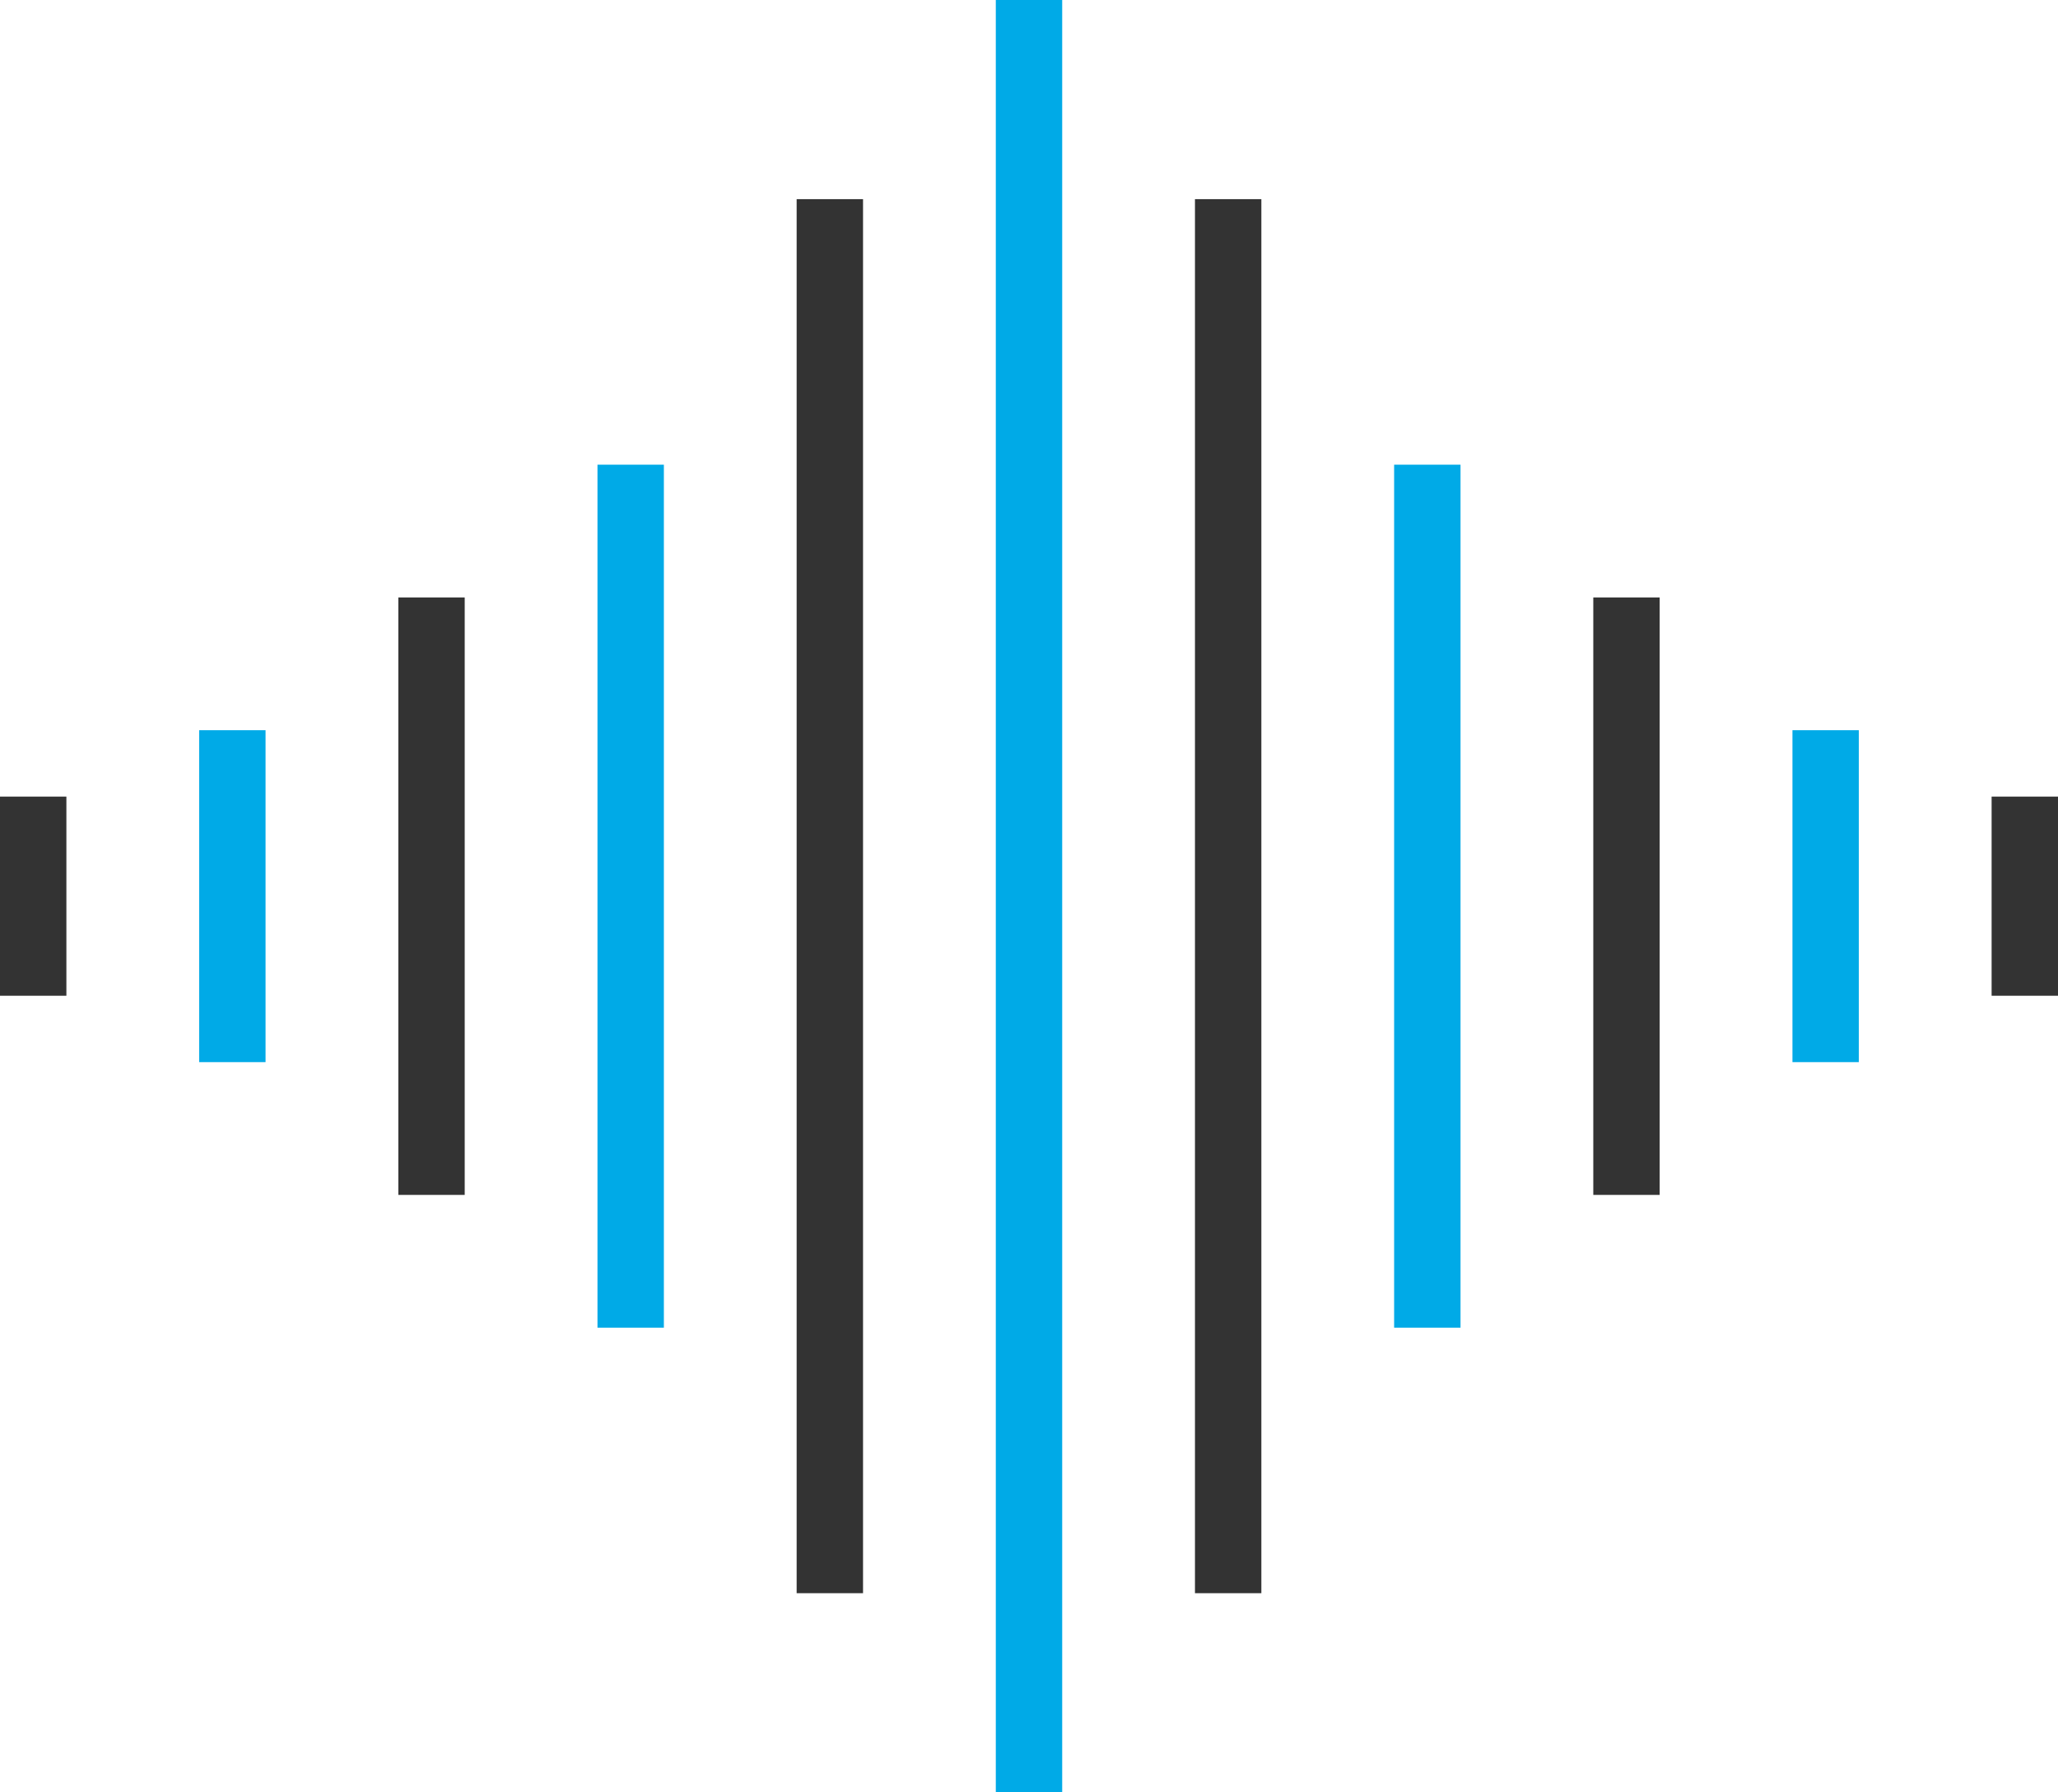 <?xml version="1.0" encoding="UTF-8"?>
<svg width="62px" height="54px" viewBox="0 0 62 54" version="1.1" xmlns="http://www.w3.org/2000/svg" xmlns:xlink="http://www.w3.org/1999/xlink">
    <!-- Generator: Sketch 64 (93537) - https://sketch.com -->
    <title>高可靠</title>
    <desc>Created with Sketch.</desc>
    <g id="产品" stroke="none" stroke-width="1" fill="none" fill-rule="evenodd" stroke-linecap="square">
        <g id="存储与数据湖-对象存储✅" transform="translate(-425, -1615)" stroke-width="2">
            <g id="产品介绍-2" transform="translate(0, 1412)">
                <g id="01" transform="translate(372, 148)">
                    <g id="编组-19" transform="translate(24, 22)">
                        <g id="soundwave" transform="translate(29, 34)">
                            <line x1="25" y1="6" x2="25" y2="46" id="路径" stroke="#333333"></line>
                            <line x1="37" y1="6" x2="37" y2="46" id="路径" stroke="#333333"></line>
                            <line x1="31" y1="0" x2="31" y2="52" id="路径" stroke="#00AAE7"></line>
                            <line x1="7" y1="22" x2="7" y2="30" id="路径" stroke="#00AAE7"></line>
                            <line x1="19" y1="14" x2="19" y2="38" id="路径" stroke="#00AAE7"></line>
                            <line x1="43" y1="14" x2="43" y2="38" id="路径" stroke="#00AAE7"></line>
                            <line x1="13" y1="18" x2="13" y2="34" id="路径" stroke="#333333"></line>
                            <line x1="49" y1="18" x2="49" y2="34" id="路径" stroke="#333333"></line>
                            <line x1="1" y1="24" x2="1" y2="28" id="路径" stroke="#333333"></line>
                            <line x1="61" y1="24" x2="61" y2="28" id="路径" stroke="#333333"></line>
                            <line x1="55" y1="22" x2="55" y2="30" id="路径" stroke="#00AAE7"></line>
                        </g>
                    </g>
                </g>
            </g>
        </g>
    </g>
</svg>
